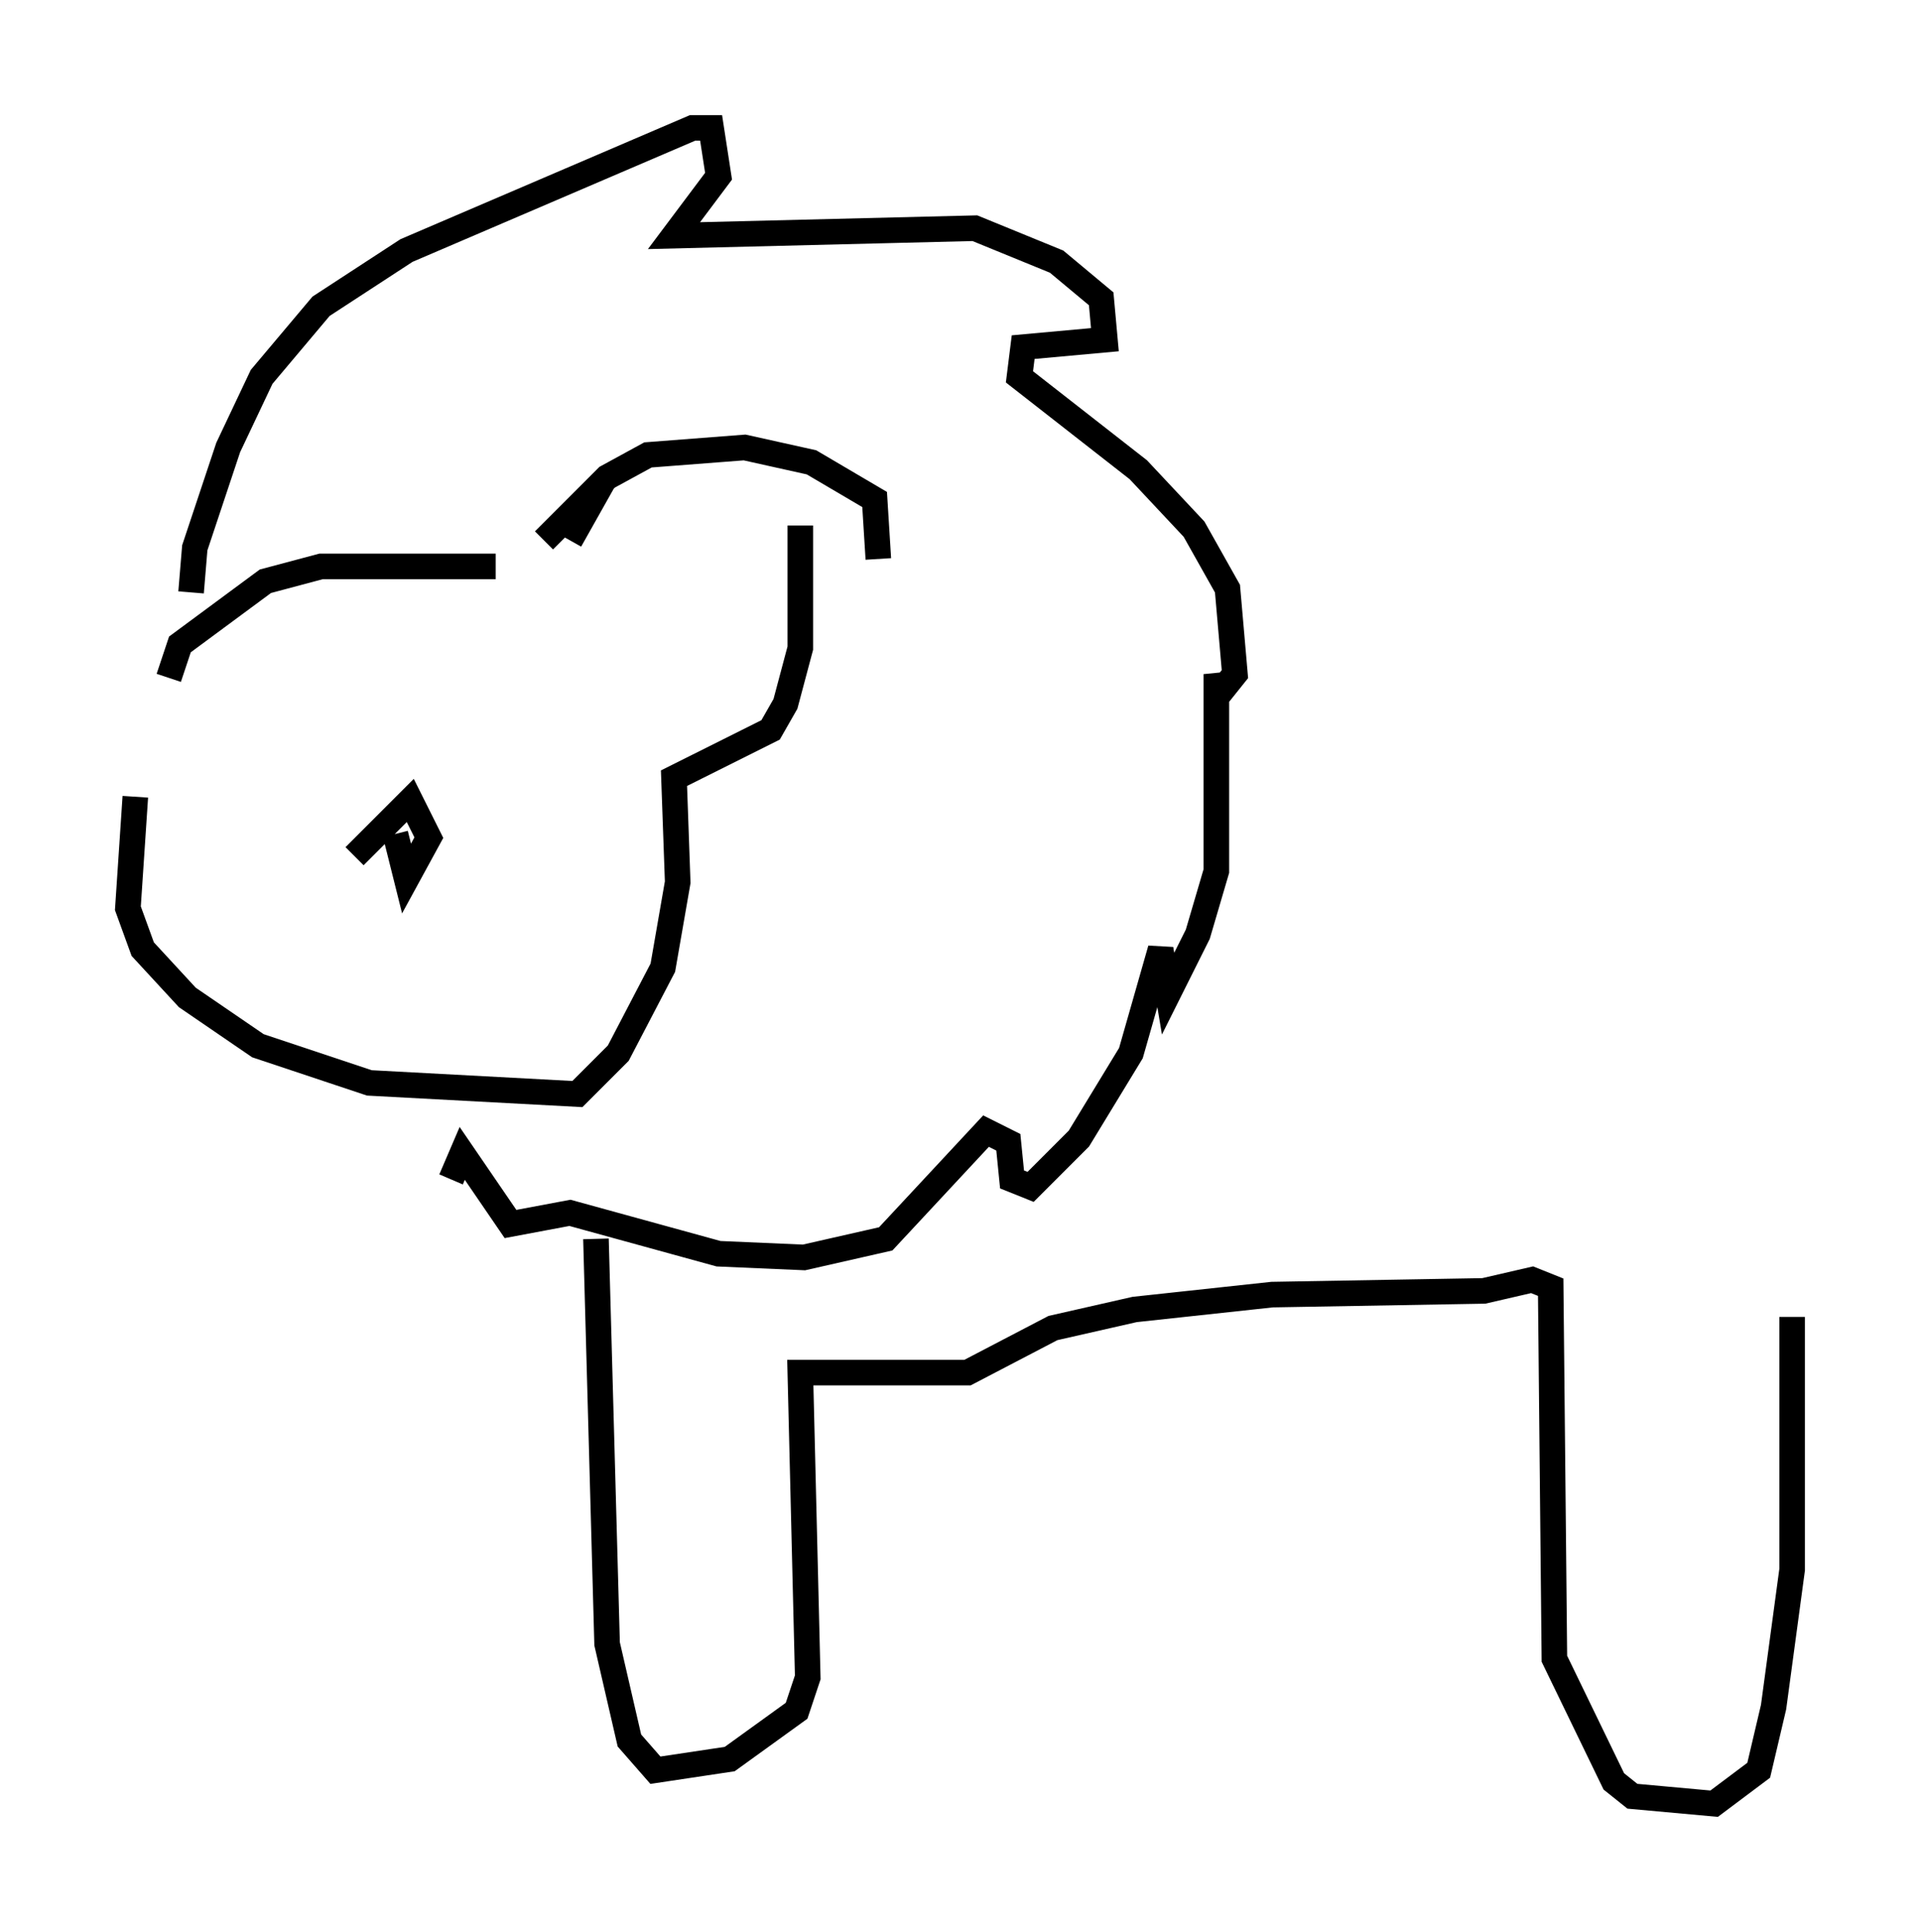 <?xml version="1.0" encoding="utf-8" ?>
<svg baseProfile="full" height="75.508" version="1.1" width="75.072" xmlns="http://www.w3.org/2000/svg" xmlns:ev="http://www.w3.org/2001/xml-events" xmlns:xlink="http://www.w3.org/1999/xlink"><defs /><rect fill="white" height="75.508" width="75.072" x="0" y="0" /><path d="M5.872, 30.274 m-0.581, 0.872 l-0.291, 4.358 0.581, 1.598 l1.743, 1.888 2.76, 1.888 l4.358, 1.453 8.134, 0.436 l1.598, -1.598 1.743, -3.341 l0.581, -3.341 -0.145, -4.067 l3.777, -1.888 0.581, -1.017 l0.581, -2.179 0.0, -4.793 m-7.698, -1.743 l-1.307, 2.324 m-1.017, 0.0 l2.469, -2.469 1.598, -0.872 l3.777, -0.291 2.615, 0.581 l2.469, 1.453 0.145, 2.324 m-20.48, 11.62 l2.179, -2.179 0.726, 1.453 l-0.872, 1.598 -0.436, -1.743 m3.922, -10.458 l-6.827, 0.0 -2.179, 0.581 l-3.341, 2.469 -0.436, 1.307 m0.872, -3.341 l0.145, -1.743 1.307, -3.922 l1.307, -2.76 2.324, -2.76 l3.341, -2.179 11.184, -4.793 l0.726, 0.0 0.291, 1.888 l-1.743, 2.324 11.765, -0.291 l3.196, 1.307 1.743, 1.453 l0.145, 1.598 -3.196, 0.291 l-0.145, 1.162 4.648, 3.631 l2.179, 2.324 1.307, 2.324 l0.291, 3.341 -0.581, 0.726 l-0.145, -0.726 0.0, 7.698 l-0.726, 2.469 -1.162, 2.324 l-0.291, -1.743 -1.162, 4.067 l-2.034, 3.341 -1.888, 1.888 l-0.726, -0.291 -0.145, -1.453 l-0.872, -0.436 -3.922, 4.212 l-3.196, 0.726 -3.341, -0.145 l-5.81, -1.598 -2.324, 0.436 l-1.888, -2.76 -0.436, 1.017 m5.665, 2.324 l0.436, 15.832 0.872, 3.777 l1.017, 1.162 2.905, -0.436 l2.615, -1.888 0.436, -1.307 l-0.291, -11.911 6.536, 0.0 l3.341, -1.743 3.196, -0.726 l5.374, -0.581 8.279, -0.145 l1.888, -0.436 0.726, 0.291 l0.145, 14.525 2.324, 4.793 l0.726, 0.581 3.196, 0.291 l1.743, -1.307 0.581, -2.469 l0.726, -5.374 0.0, -9.877 " fill="none" stroke="black" stroke-width="1" /></svg>
